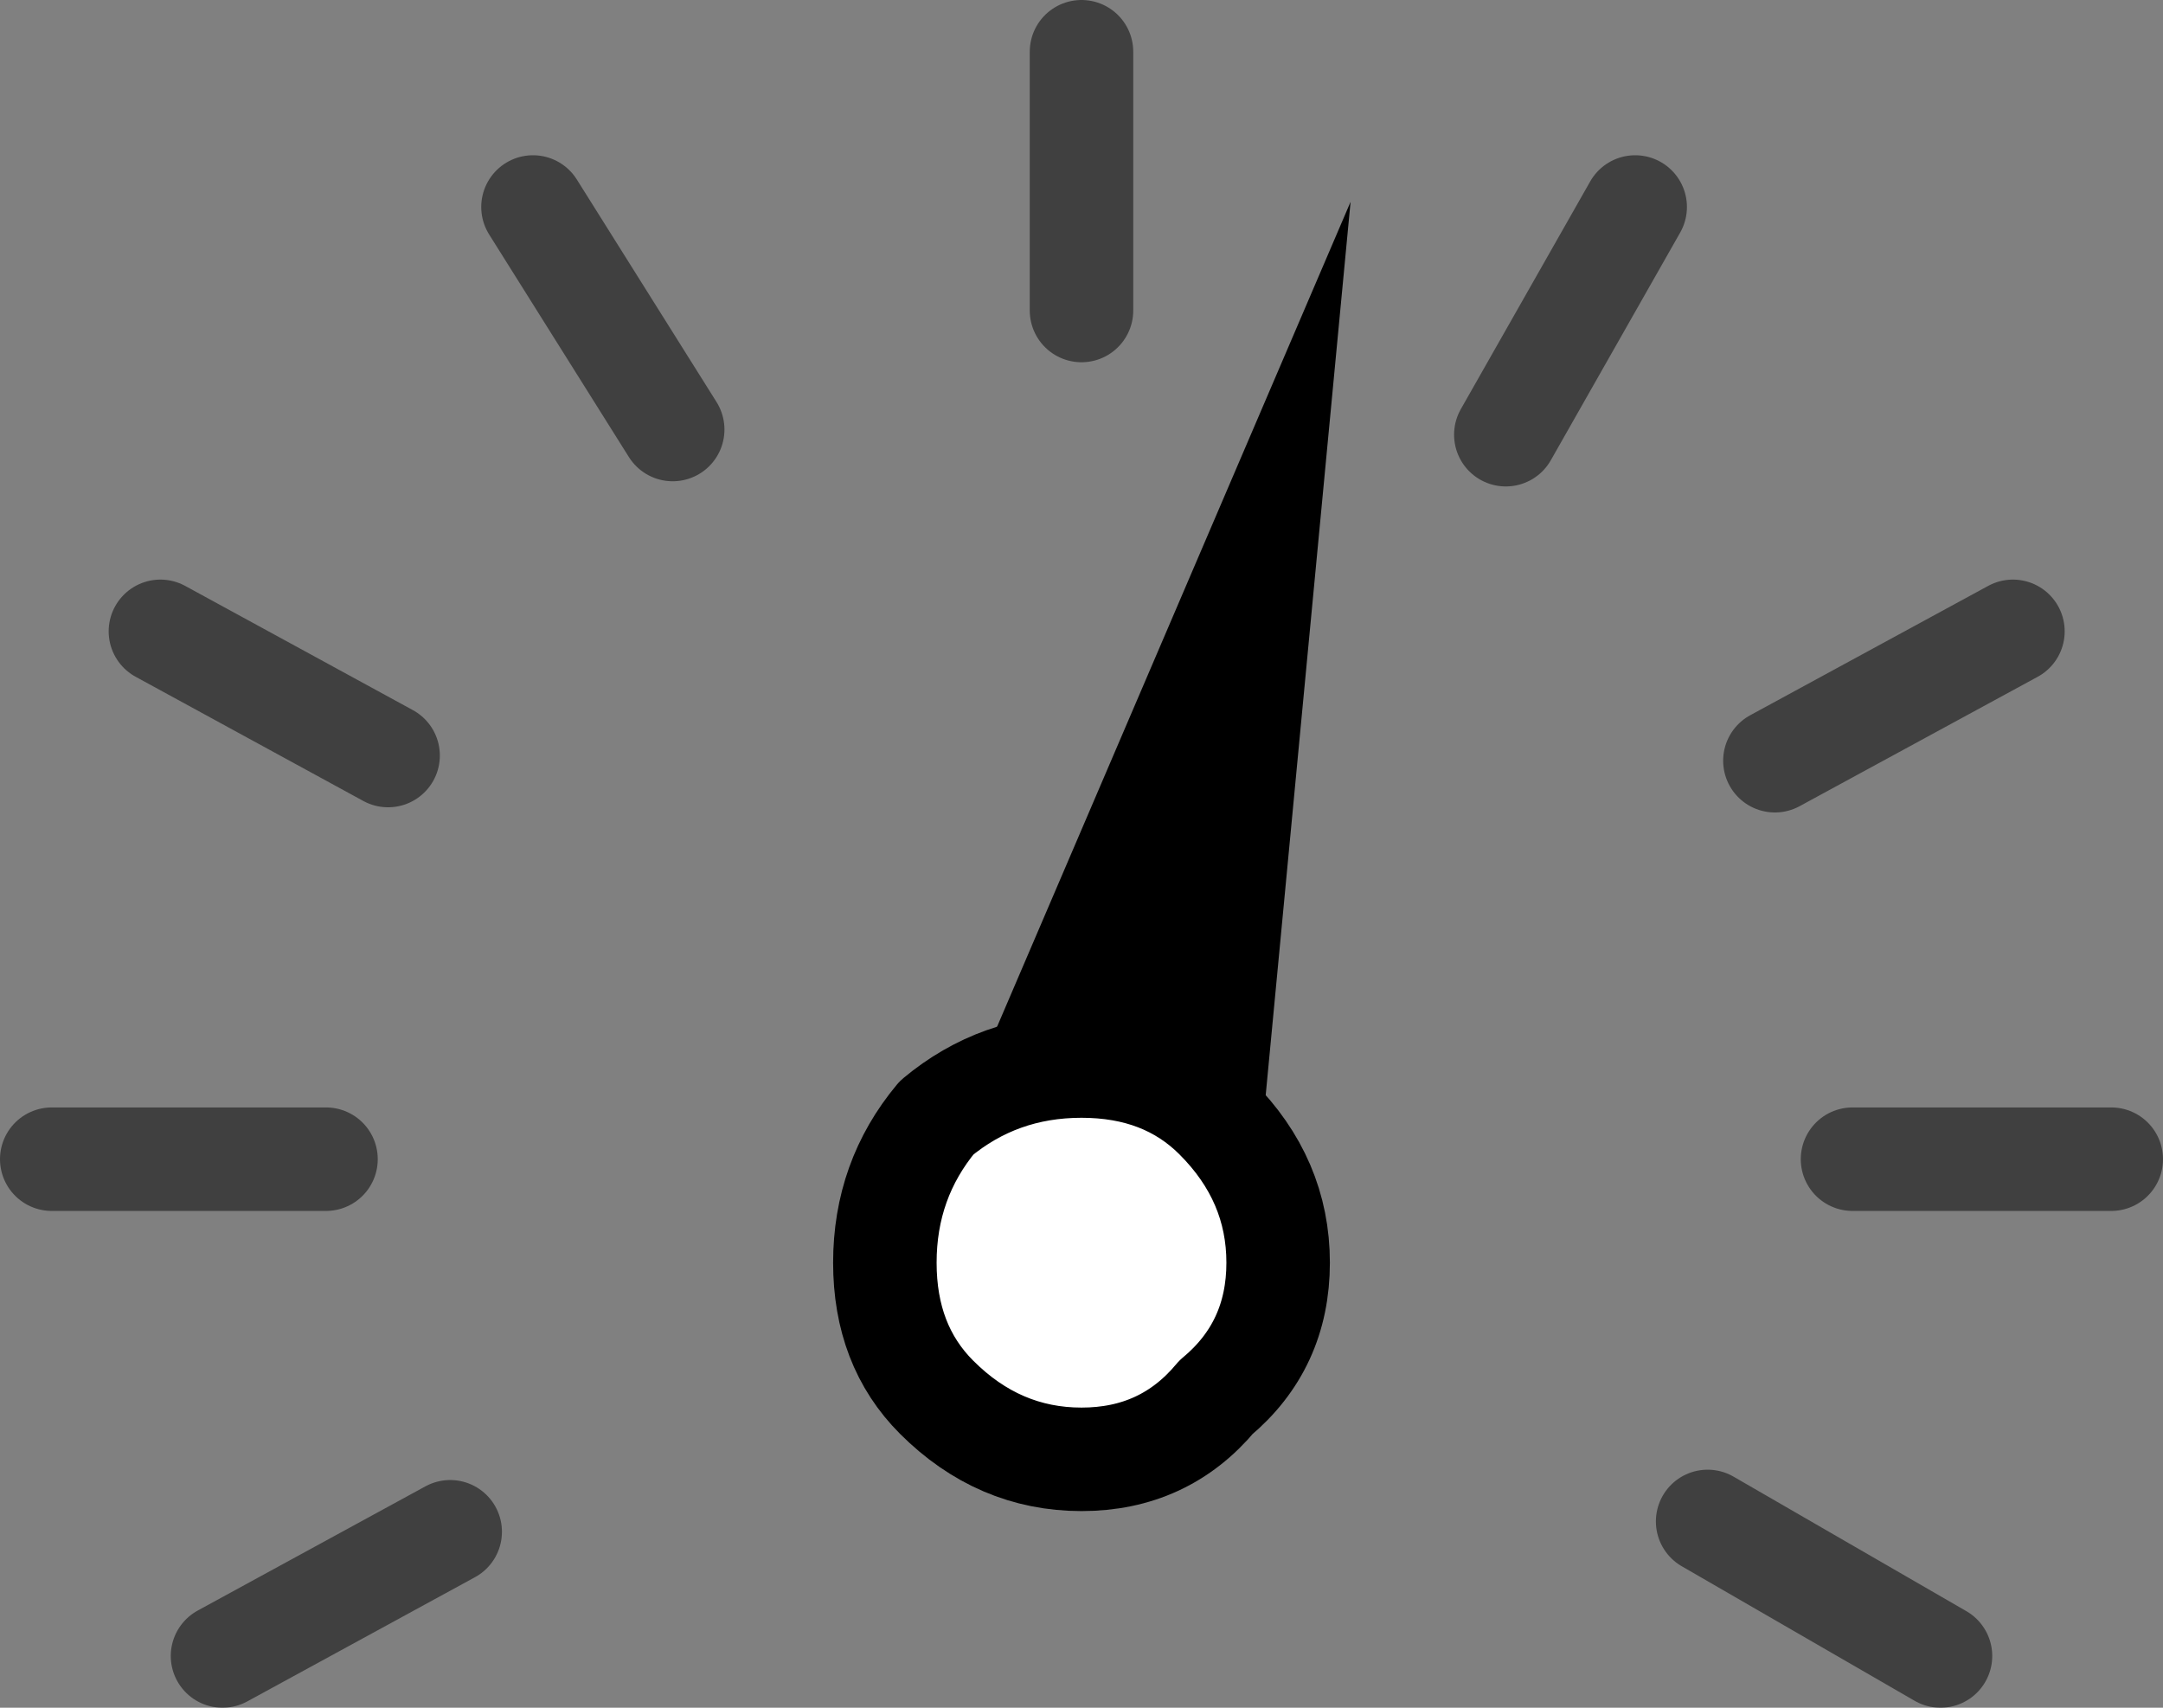 <?xml version="1.0" encoding="UTF-8" standalone="no"?>
<svg xmlns:xlink="http://www.w3.org/1999/xlink" height="16.5px" width="20.9px" xmlns="http://www.w3.org/2000/svg">
  <rect width="100%" height="100%" fill="#808080" stroke="none"/>
  <g transform="matrix(1.0, 0.0, 0.0, 1.0, 10.45, 8.55)">
    <path d="M2.6 -6.6 L1.55 4.45 -1.75 3.55 2.6 -6.6" fill="#000000" fill-rule="evenodd" stroke="none"/>
    <path d="M9.0 -2.45 L6.7 -1.2 M5.35 -6.55 L4.1 -4.35 M0.0 -8.05 L0.0 -5.55 M7.45 2.65 L9.95 2.65 M6.05 6.15 L8.3 7.45 M-8.9 -2.45 L-6.7 -1.25 M-5.3 -6.55 L-3.95 -4.4 M-9.95 2.65 L-7.3 2.65 M-6.1 6.25 L-8.3 7.45" fill="none" stroke="#000000" stroke-linecap="round" stroke-linejoin="round" stroke-opacity="0.498" stroke-width="1.0"/>
    <path d="M0.0 5.55 Q-0.8 5.55 -1.4 4.95 -1.9 4.45 -1.9 3.65 -1.9 2.85 -1.4 2.25 -0.8 1.75 0.0 1.75 0.8 1.75 1.3 2.25 1.9 2.85 1.9 3.65 1.9 4.45 1.3 4.95 0.8 5.55 0.0 5.55" fill="#ffffff" fill-rule="evenodd" stroke="none"/>
    <path d="M0.0 5.55 Q-0.8 5.55 -1.4 4.95 -1.9 4.45 -1.9 3.65 -1.9 2.85 -1.4 2.25 -0.8 1.75 0.0 1.75 0.8 1.75 1.3 2.25 1.9 2.85 1.9 3.65 1.9 4.45 1.3 4.95 0.8 5.55 0.0 5.55 Z" fill="none" stroke="#000000" stroke-linecap="round" stroke-linejoin="round" stroke-width="1.0"/>
  </g>
</svg>
